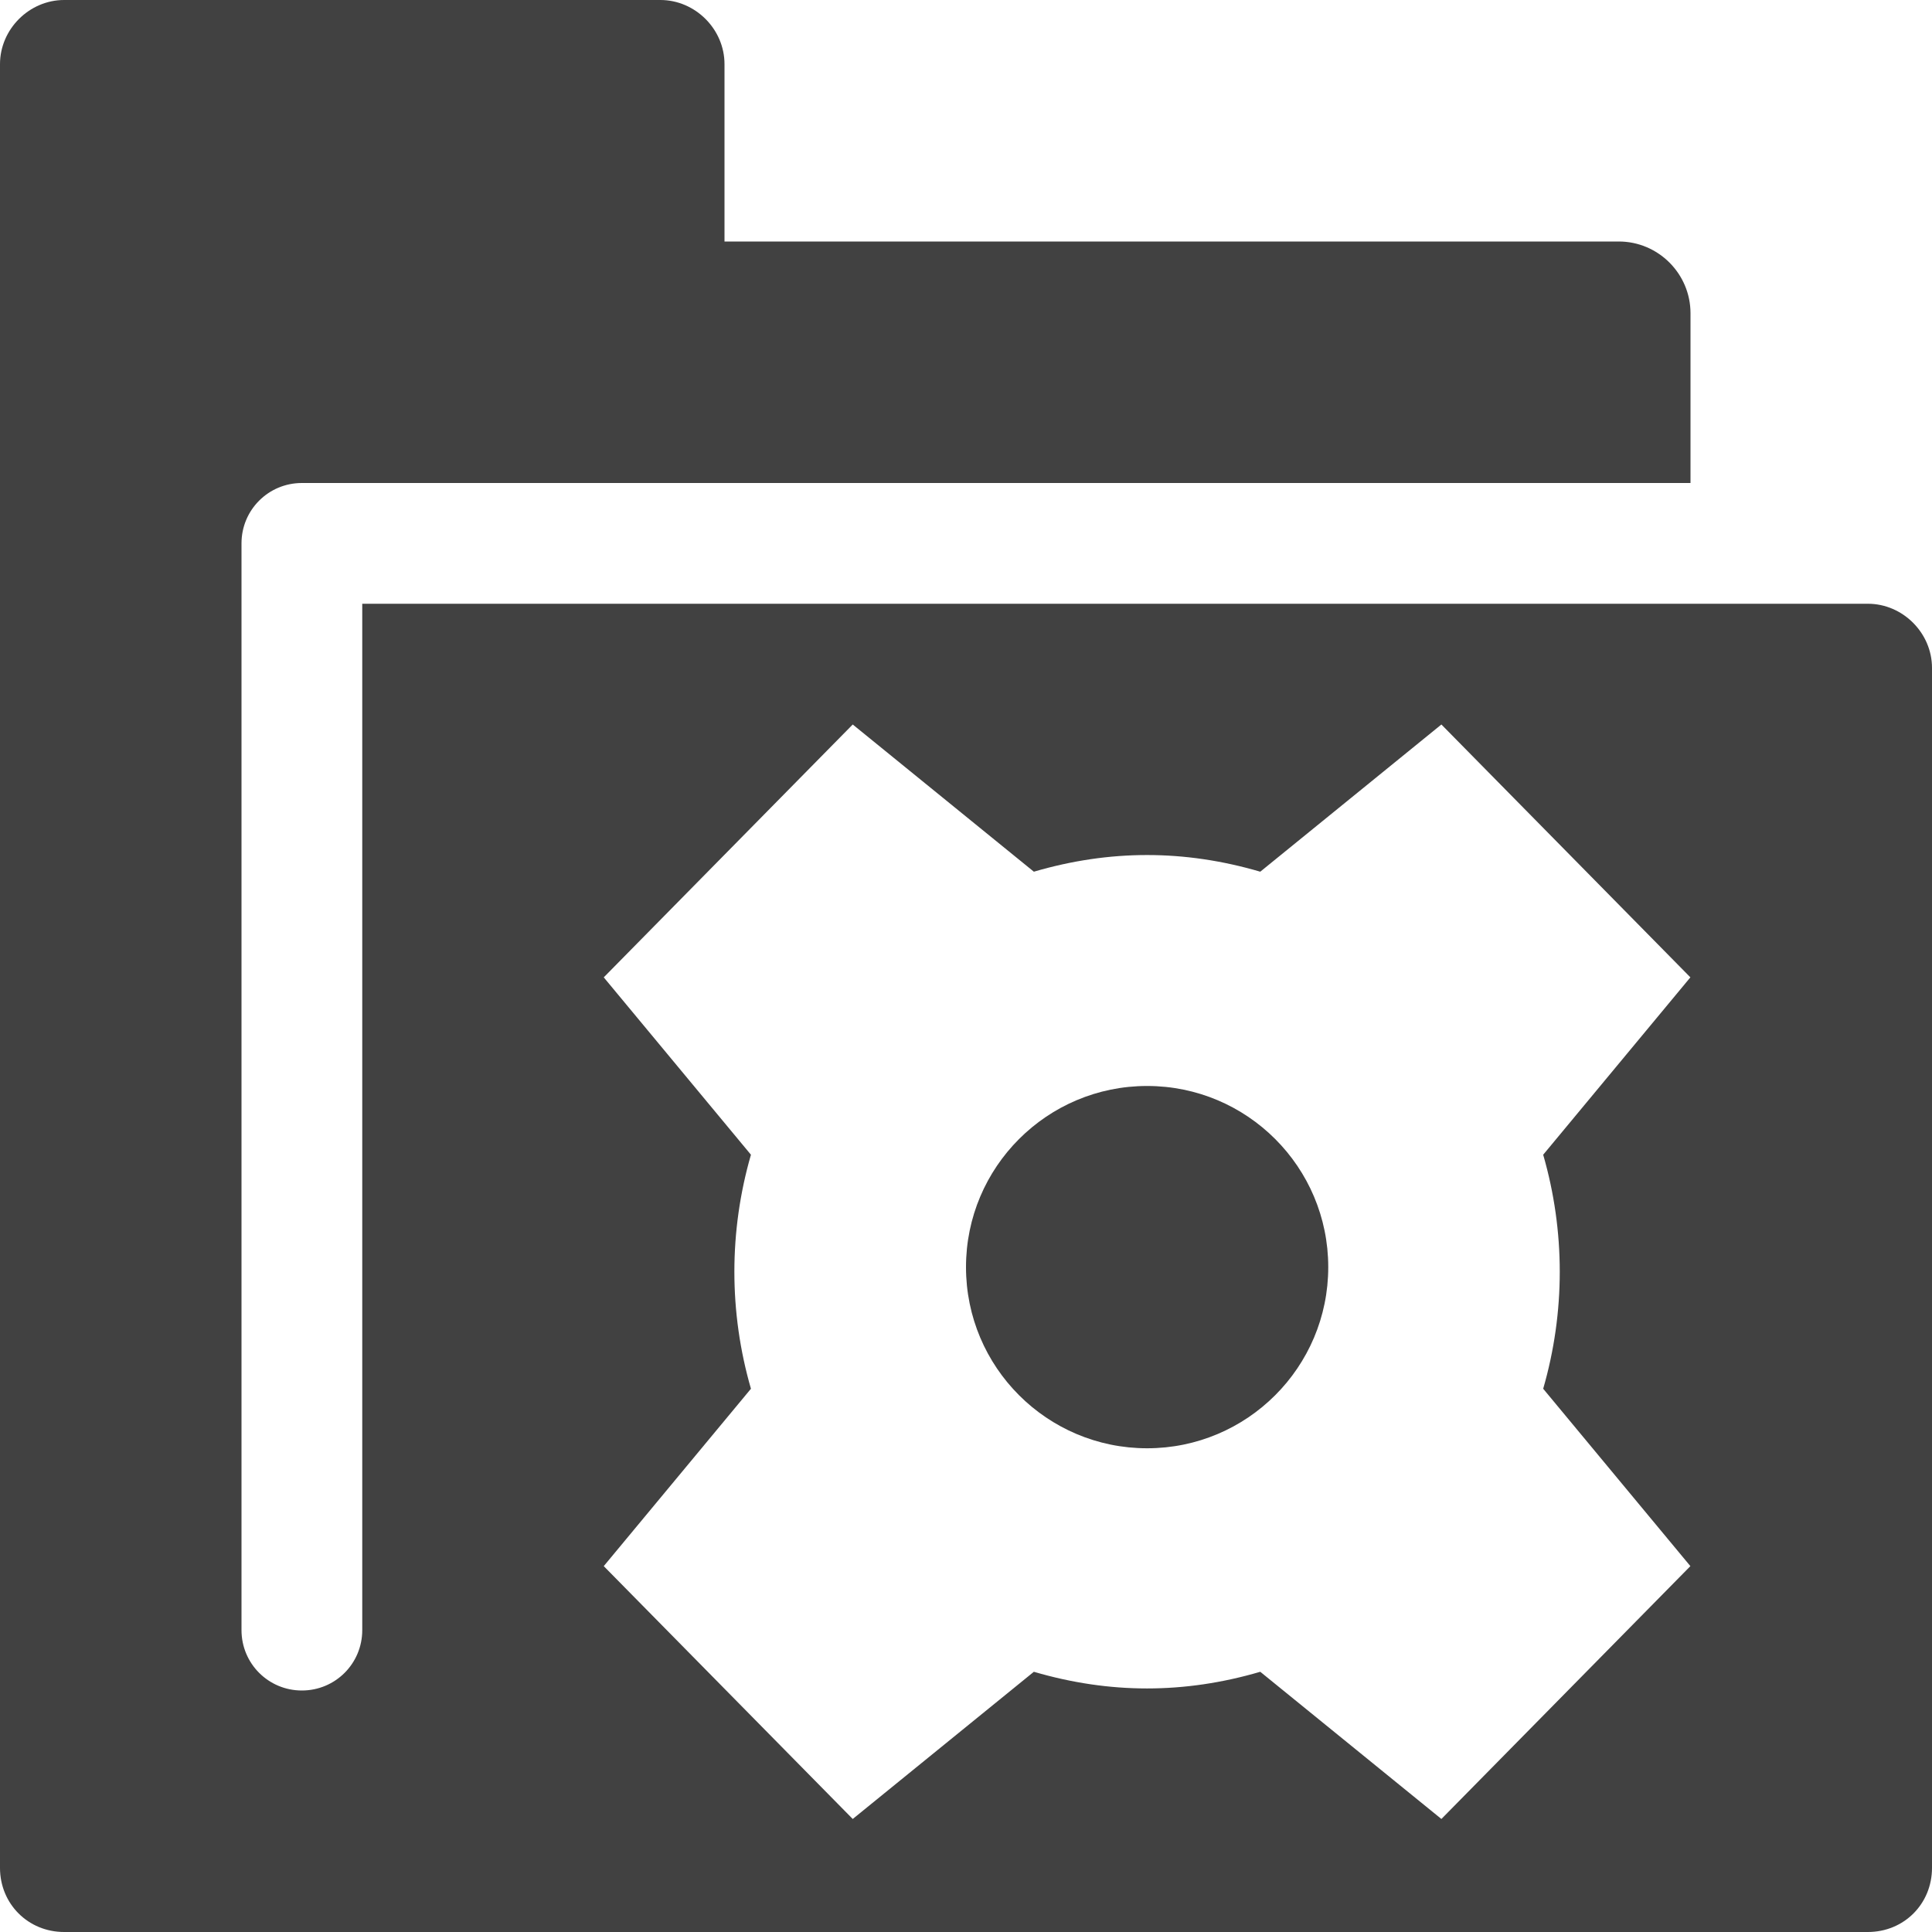 <?xml version="1.0" encoding="UTF-8"?>
<svg id="svg7384" width="16" height="16" version="1.1" viewBox="0 0 16 16" xmlns="http://www.w3.org/2000/svg" xmlns:cc="http://creativecommons.org/ns#" xmlns:dc="http://purl.org/dc/elements/1.1/" xmlns:osb="http://www.openswatchbook.org/uri/2009/osb" xmlns:rdf="http://www.w3.org/1999/02/22-rdf-syntax-ns#" xmlns:xlink="http://www.w3.org/1999/xlink">
 <defs id="defs7386">
  <linearGradient id="linearGradient19282-4" gradientTransform="matrix(.347 0 0 .306 -119.35 741.04)" osb:paint="solid">
   <stop id="stop19284-0" style="stop-color:#414141" offset="0"/>
  </linearGradient>
  <linearGradient id="linearGradient8334" x1="35" x2="51" y1="28" y2="28" gradientTransform="translate(898.15 399.52)" gradientUnits="userSpaceOnUse" xlink:href="#linearGradient19282-4"/>
  <linearGradient id="linearGradient7379" x1="43" x2="46" y1="30.734" y2="30.734" gradientTransform="translate(898.15 337.1)" gradientUnits="userSpaceOnUse" xlink:href="#linearGradient19282-4"/>
 </defs>
 <g id="preferences" transform="translate(-284.82 -241.52)">
  <g id="gimp-prefs-folders-interp" transform="translate(249.82 221.52)">
   <g id="g736" transform="translate(20)">
    <g id="g738" transform="translate(0,60)">
     <path id="path15678" transform="translate(-20,-60)" d="m35.531 20c-0.289 0-0.531 0.242-0.531 0.531v14.938c0 0.298 0.233 0.531 0.531 0.531h14.938c0.299 0 0.531-0.233 0.531-0.531v-9.938c0-0.289-0.242-0.531-0.531-0.531h-12.469v8.5c0 0.277-0.223 0.5-0.5 0.5s-0.5-0.223-0.5-0.5v-9c0-0.277 0.223-0.5 0.5-0.5h2.969 8.531v-1.406c0-0.327-0.267-0.594-0.594-0.594h-7.406v-1.469c0-0.289-0.242-0.531-0.531-0.531zm6.531 6 1.5 1.219c0.628-0.184 1.247-0.184 1.875 0l1.5-1.219 2.062 2.094-1.219 1.469c0.183 0.633 0.183 1.305 0 1.938l1.219 1.469-2.062 2.094-1.5-1.219c-0.628 0.184-1.247 0.184-1.875 0l-1.5 1.219-2.062-2.094 1.219-1.469c-0.183-0.633-0.183-1.305 0-1.938l-1.219-1.469z" style="fill:url(#linearGradient8334)"/>
    </g>
   </g>
   <ellipse id="path15832" transform="matrix(1 0 0 1.185 0 -5.926)" cx="44.5" cy="30.734" rx="1.5" ry="1.266" style="fill:url(#linearGradient7379)"/>
  </g>
 </g>
</svg>

